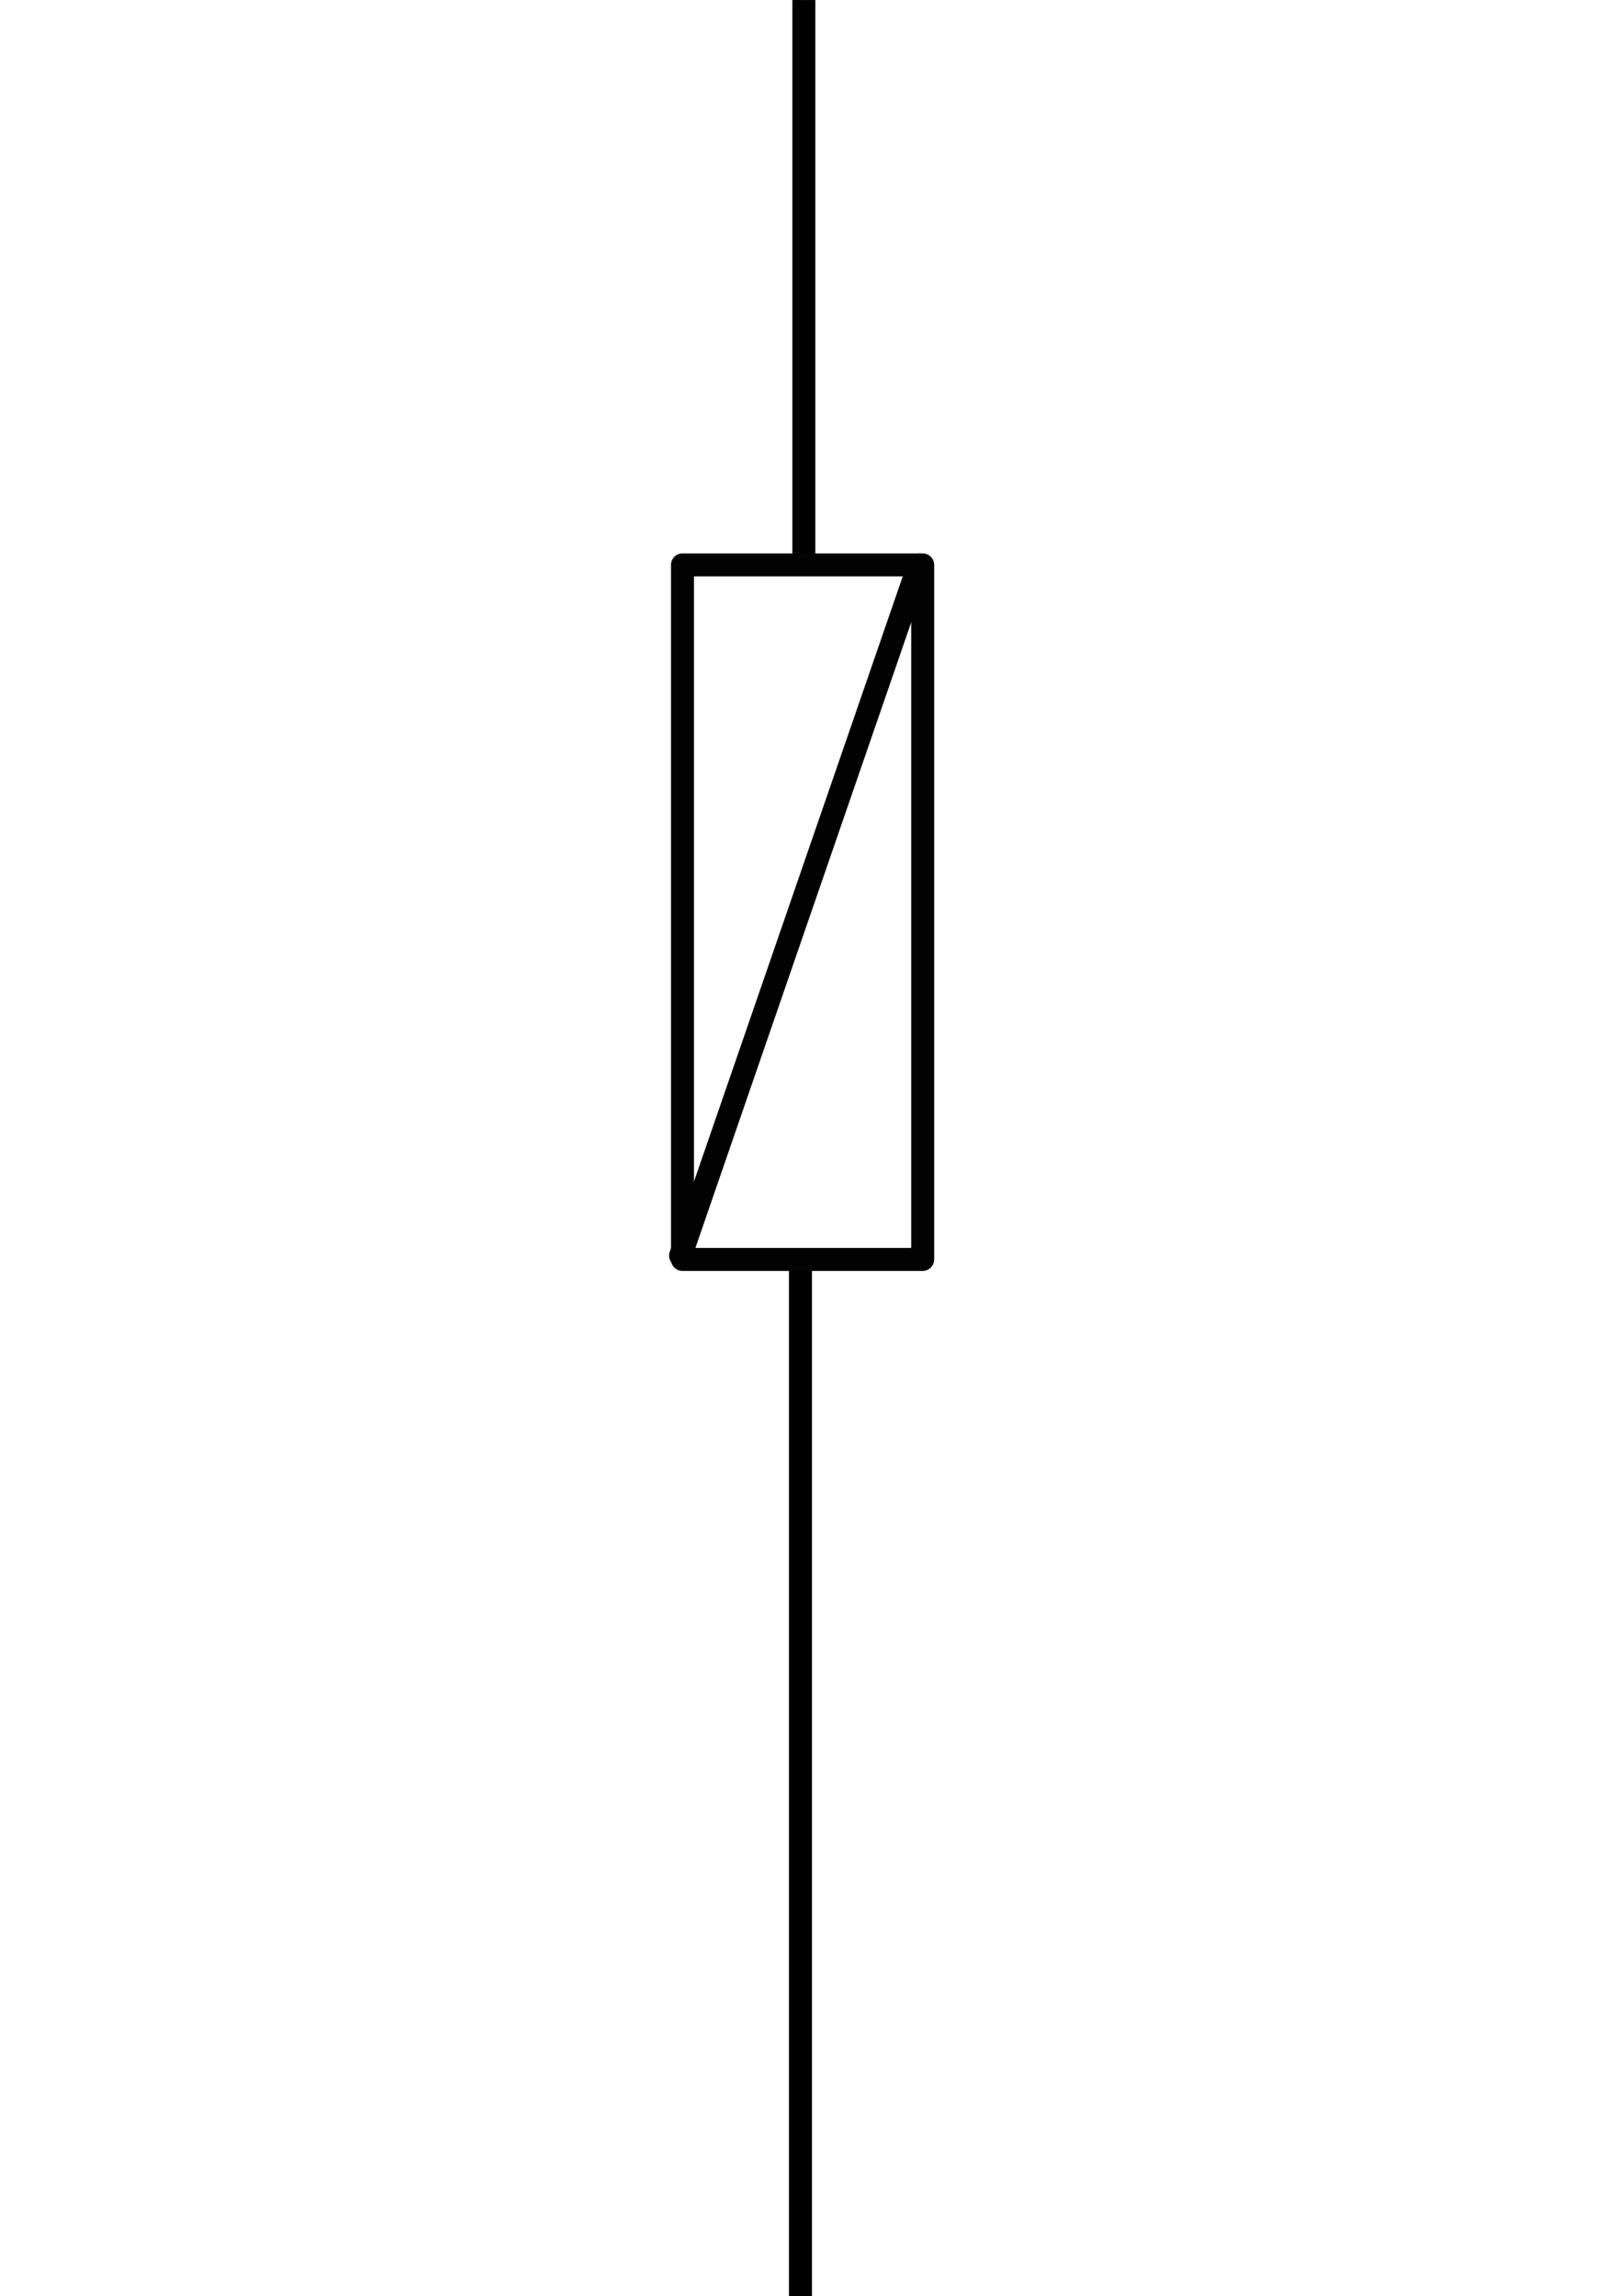<?xml version="1.0" encoding="UTF-8" standalone="no"?>
<!-- Created with Inkscape (http://www.inkscape.org/) -->

<svg
   width="700"
   height="1000"
   viewBox="0 0 18.519 26.455"
   version="1.1"
   id="svg5"
   inkscape:version="1.4 (86a8ad7, 2024-10-11)"
   sodipodi:docname="schema_kc.svg"
   xmlns:inkscape="http://www.inkscape.org/namespaces/inkscape"
   xmlns:sodipodi="http://sodipodi.sourceforge.net/DTD/sodipodi-0.dtd"
   xmlns="http://www.w3.org/2000/svg"
   xmlns:svg="http://www.w3.org/2000/svg">
  <sodipodi:namedview
     id="namedview7"
     pagecolor="#ffffff"
     bordercolor="#000000"
     borderopacity="0.25"
     inkscape:showpageshadow="2"
     inkscape:pageopacity="0"
     inkscape:pagecheckerboard="0"
     inkscape:deskcolor="#d1d1d1"
     inkscape:document-units="px"
     showgrid="true"
     inkscape:zoom="6.1433221"
     inkscape:cx="18.149789"
     inkscape:cy="44.519886"
     inkscape:window-width="1920"
     inkscape:window-height="1009"
     inkscape:window-x="1912"
     inkscape:window-y="-8"
     inkscape:window-maximized="1"
     inkscape:current-layer="layer1">
    <inkscape:grid
       type="xygrid"
       id="grid88"
       originx="0"
       originy="0"
       spacingy="1"
       spacingx="1"
       units="px" />
  </sodipodi:namedview>
  <defs
     id="defs2" />
  <g
     inkscape:label="Calque 1"
     inkscape:groupmode="layer"
     id="layer1">
    <rect
       style="fill:#000000;stroke-width:0.207"
       id="rect218"
       width="0.265"
       height="6.604"
       x="9.131"
       y="6.7515571e-10" />
    <rect
       style="fill:#000000;stroke-width:0.235;stroke-dasharray:none"
       id="rect218-3"
       width="0.265"
       height="11.944"
       x="9.092"
       y="14.528" />
    <rect
       style="fill:none;fill-opacity:1;stroke:#020202;stroke-width:0.265;stroke-linecap:round;stroke-linejoin:round;stroke-miterlimit:20;stroke-dasharray:none;stroke-dashoffset:0;stroke-opacity:1;paint-order:normal"
       id="rect10360"
       width="2.768"
       height="8.002"
       x="7.865"
       y="6.508" />
    <path
       style="fill:none;fill-opacity:1;stroke:#020202;stroke-width:0.265;stroke-linecap:round;stroke-linejoin:round;stroke-miterlimit:20;stroke-dasharray:none;stroke-dashoffset:0;stroke-opacity:1;paint-order:normal"
       d="M 7.843,14.466 10.589,6.508"
       id="path10362" />
  </g>
</svg>
